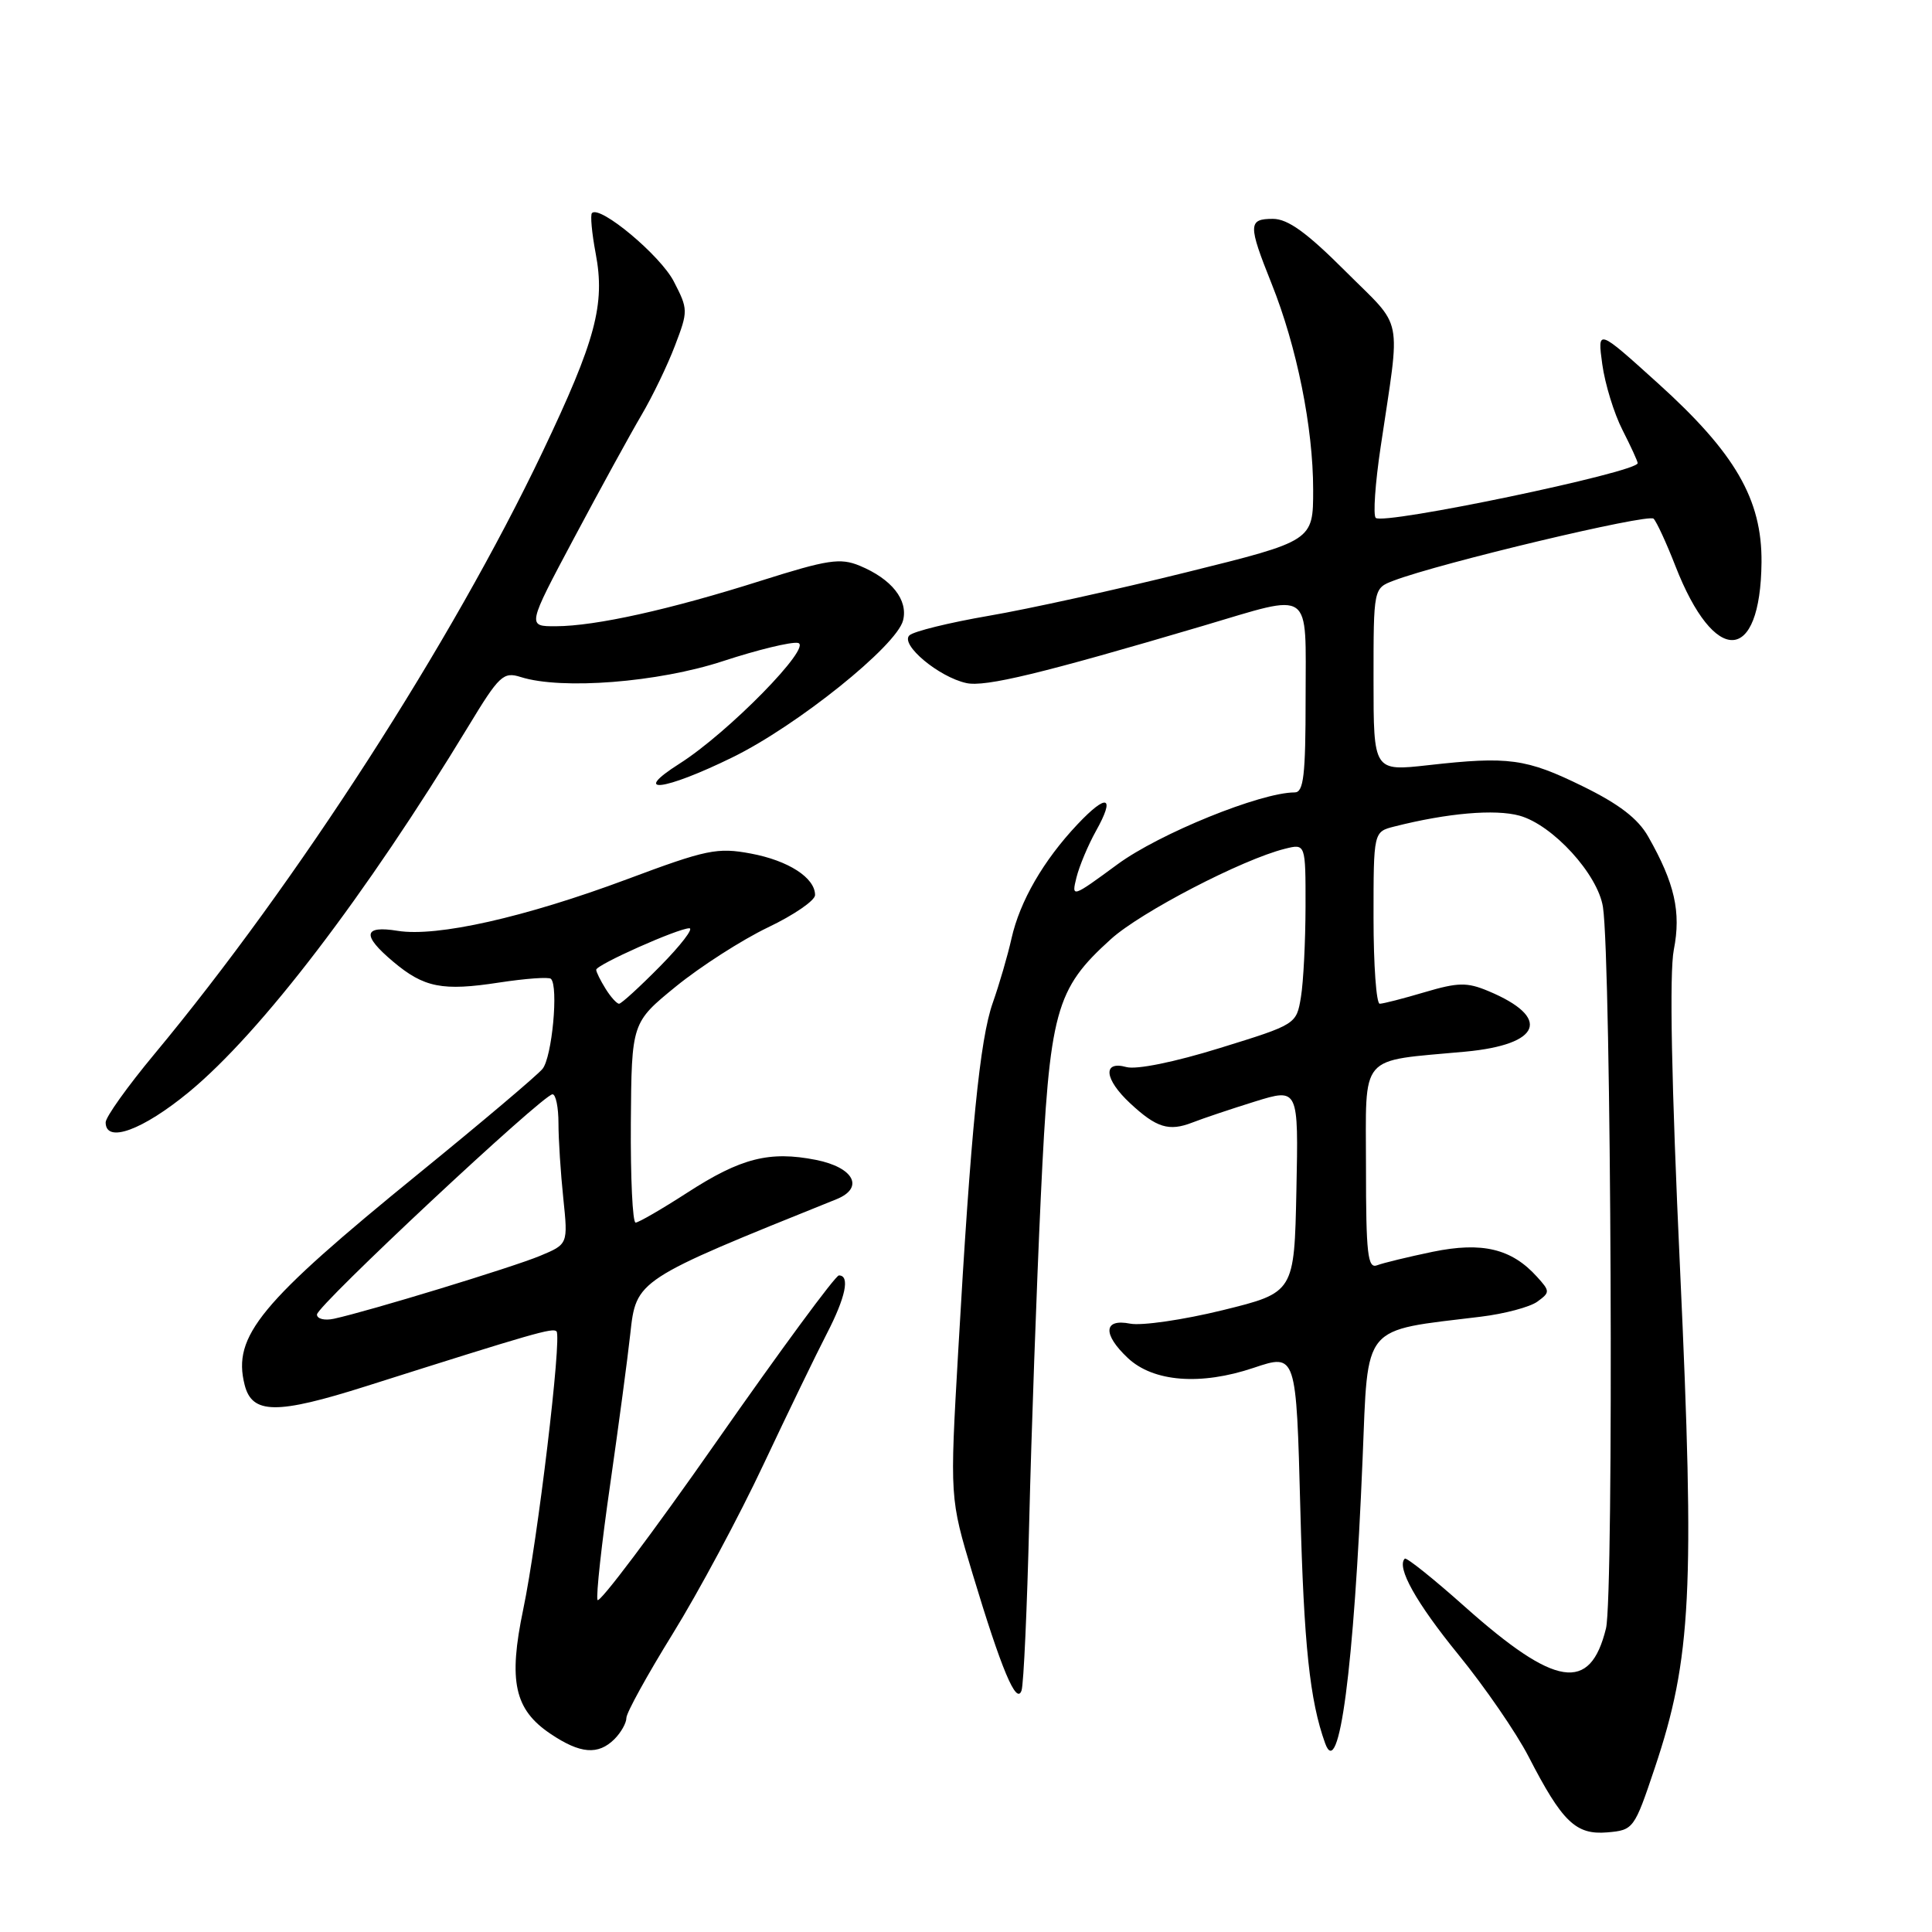 <?xml version="1.0" encoding="UTF-8" standalone="no"?>
<!DOCTYPE svg PUBLIC "-//W3C//DTD SVG 1.1//EN" "http://www.w3.org/Graphics/SVG/1.1/DTD/svg11.dtd" >
<svg xmlns="http://www.w3.org/2000/svg" xmlns:xlink="http://www.w3.org/1999/xlink" version="1.1" viewBox="0 0 256 256">
 <g >
 <path fill="currentColor"
d=" M 219.26 234.28 C 224.13 219.76 224.58 210.78 222.62 168.26 C 221.47 143.44 221.19 128.90 221.79 125.84 C 222.77 120.85 221.91 117.03 218.40 110.86 C 217.05 108.47 214.53 106.54 209.71 104.18 C 202.22 100.51 199.90 100.19 189.25 101.39 C 182.00 102.20 182.00 102.20 182.00 90.08 C 182.00 77.95 182.00 77.95 184.66 76.94 C 190.80 74.60 218.42 68.02 219.11 68.73 C 219.52 69.15 220.82 71.97 222.00 75.00 C 227.19 88.30 233.28 88.03 233.41 74.50 C 233.48 66.17 229.93 60.03 219.67 50.77 C 211.66 43.53 211.66 43.53 212.31 48.27 C 212.67 50.88 213.87 54.79 214.98 56.96 C 216.09 59.14 217.00 61.12 217.00 61.37 C 217.00 62.57 183.28 69.61 182.29 68.62 C 181.93 68.27 182.22 64.04 182.94 59.24 C 185.60 41.30 186.09 43.75 178.28 35.94 C 173.16 30.82 170.65 29.00 168.67 29.00 C 165.38 29.00 165.36 29.76 168.49 37.58 C 171.84 45.94 174.00 56.66 174.00 64.90 C 174.00 71.67 174.00 71.67 157.25 75.82 C 148.04 78.11 136.22 80.71 131.00 81.60 C 125.78 82.50 121.05 83.66 120.50 84.19 C 119.24 85.40 124.39 89.71 128.05 90.51 C 130.54 91.06 138.03 89.25 159.40 82.93 C 174.10 78.58 173.00 77.80 173.00 92.50 C 173.00 102.75 172.74 105.00 171.55 105.00 C 167.05 105.00 153.60 110.46 148.07 114.53 C 142.03 118.97 141.96 118.99 142.64 116.26 C 143.02 114.74 144.18 111.98 145.21 110.13 C 147.82 105.47 146.71 105.06 142.78 109.22 C 138.26 114.01 135.14 119.41 134.03 124.35 C 133.52 126.63 132.40 130.46 131.55 132.87 C 129.84 137.70 128.64 149.75 126.97 179.00 C 125.85 198.50 125.85 198.50 128.86 208.50 C 132.71 221.27 134.69 225.98 135.36 224.00 C 135.64 223.18 136.10 213.05 136.38 201.50 C 136.66 189.95 137.35 170.66 137.91 158.63 C 139.07 133.88 139.83 131.10 147.21 124.43 C 151.17 120.85 164.62 113.87 170.25 112.47 C 173.00 111.78 173.00 111.78 172.99 120.14 C 172.98 124.74 172.71 130.13 172.38 132.12 C 171.78 135.73 171.76 135.74 161.64 138.87 C 155.65 140.73 150.58 141.76 149.25 141.39 C 146.07 140.51 146.32 143.00 149.75 146.19 C 153.24 149.44 154.89 149.95 158.00 148.74 C 159.38 148.20 163.10 146.95 166.28 145.96 C 172.06 144.17 172.06 144.17 171.78 157.72 C 171.50 171.27 171.50 171.27 162.00 173.61 C 156.78 174.89 151.26 175.69 149.75 175.39 C 146.22 174.69 146.08 176.78 149.44 179.94 C 152.82 183.12 159.10 183.61 166.13 181.24 C 171.76 179.35 171.76 179.35 172.30 199.92 C 172.77 217.97 173.55 225.34 175.59 231.00 C 177.43 236.09 179.41 221.03 180.55 193.31 C 181.30 175.22 180.32 176.41 196.21 174.47 C 199.35 174.09 202.72 173.19 203.70 172.48 C 205.40 171.24 205.40 171.10 203.66 169.18 C 200.29 165.45 196.40 164.52 189.83 165.87 C 186.57 166.55 183.26 167.35 182.46 167.66 C 181.23 168.13 181.00 166.12 181.00 154.73 C 181.00 139.37 179.88 140.68 194.16 139.35 C 204.25 138.41 205.61 134.83 197.21 131.32 C 194.39 130.14 193.21 130.16 188.78 131.47 C 185.95 132.31 183.27 133.00 182.82 133.00 C 182.37 133.00 182.00 127.87 182.00 121.61 C 182.00 110.22 182.00 110.22 184.75 109.52 C 191.81 107.73 198.10 107.19 201.34 108.08 C 205.75 109.30 211.73 115.85 212.40 120.19 C 213.50 127.37 213.86 211.52 212.80 215.78 C 210.70 224.31 206.12 223.60 194.08 212.88 C 189.92 209.17 186.35 206.32 186.14 206.53 C 185.01 207.66 187.64 212.36 193.25 219.25 C 196.73 223.52 200.91 229.59 202.54 232.75 C 207.01 241.43 208.80 243.15 212.97 242.80 C 216.44 242.50 216.55 242.36 219.26 234.28 Z  M 81.43 230.43 C 82.29 229.56 83.00 228.31 83.00 227.63 C 83.00 226.96 85.77 221.93 89.16 216.45 C 92.54 210.98 97.96 200.88 101.19 194.00 C 104.43 187.12 108.19 179.36 109.54 176.75 C 112.05 171.90 112.66 169.00 111.16 169.00 C 110.70 169.00 103.40 178.92 94.93 191.04 C 86.46 203.16 79.36 212.59 79.17 212.00 C 78.97 211.40 79.72 204.52 80.85 196.71 C 81.97 188.89 83.17 179.93 83.51 176.79 C 84.30 169.57 84.22 169.62 110.82 158.91 C 114.57 157.40 113.16 154.69 108.11 153.69 C 101.96 152.48 98.17 153.44 91.09 158.02 C 87.70 160.21 84.61 162.00 84.22 162.00 C 83.82 162.00 83.54 156.04 83.59 148.75 C 83.69 135.50 83.69 135.50 89.59 130.69 C 92.84 128.05 98.31 124.54 101.75 122.89 C 105.19 121.25 108.00 119.32 108.00 118.60 C 108.00 116.31 104.47 114.03 99.49 113.10 C 95.05 112.27 93.63 112.56 83.07 116.51 C 69.53 121.56 57.89 124.18 52.69 123.34 C 48.13 122.60 47.93 123.92 52.08 127.41 C 56.18 130.87 58.62 131.35 66.15 130.19 C 69.64 129.66 72.72 129.43 73.00 129.70 C 74.03 130.67 73.15 140.12 71.88 141.64 C 71.16 142.51 63.80 148.73 55.53 155.46 C 34.41 172.65 30.79 177.04 32.41 183.48 C 33.39 187.41 36.63 187.45 48.57 183.66 C 70.87 176.59 73.24 175.91 73.74 176.41 C 74.47 177.14 71.25 204.08 69.33 213.25 C 67.34 222.77 68.16 226.52 72.93 229.73 C 76.89 232.40 79.26 232.59 81.43 230.43 Z  M 25.06 144.68 C 34.61 136.79 48.45 118.67 62.08 96.21 C 66.15 89.49 66.70 88.98 69.00 89.71 C 74.42 91.43 87.23 90.42 95.81 87.60 C 100.38 86.10 104.84 85.02 105.73 85.19 C 107.77 85.58 96.50 97.09 90.05 101.18 C 83.50 105.34 87.96 104.81 97.06 100.35 C 105.64 96.15 118.81 85.57 119.66 82.21 C 120.35 79.49 118.15 76.72 113.91 74.96 C 111.34 73.90 109.68 74.15 100.83 76.95 C 88.79 80.77 78.94 82.96 73.67 82.98 C 69.83 83.00 69.83 83.00 76.09 71.25 C 79.53 64.79 83.54 57.48 85.00 55.00 C 86.46 52.52 88.46 48.38 89.44 45.79 C 91.19 41.21 91.19 40.98 89.28 37.29 C 87.51 33.85 79.50 27.16 78.44 28.23 C 78.20 28.47 78.42 30.88 78.93 33.58 C 80.21 40.32 78.94 45.08 71.89 59.88 C 59.86 85.12 39.34 116.95 20.46 139.67 C 16.91 143.94 14.00 148.01 14.00 148.72 C 14.00 151.55 18.90 149.76 25.06 144.68 Z  M 42.00 174.18 C 42.00 173.01 71.96 145.00 73.21 145.00 C 73.65 145.00 74.00 146.73 74.00 148.85 C 74.00 150.97 74.29 155.44 74.64 158.78 C 75.27 164.86 75.27 164.86 71.55 166.41 C 67.96 167.91 48.86 173.74 44.25 174.74 C 43.01 175.01 42.00 174.76 42.00 174.18 Z  M 80.24 131.01 C 79.56 129.92 79.00 128.79 79.00 128.50 C 79.00 127.84 89.86 123.00 91.34 123.00 C 91.94 123.00 90.21 125.25 87.50 128.00 C 84.79 130.75 82.33 133.00 82.03 133.00 C 81.73 133.00 80.92 132.11 80.24 131.01 Z "/>
</g>
</svg>